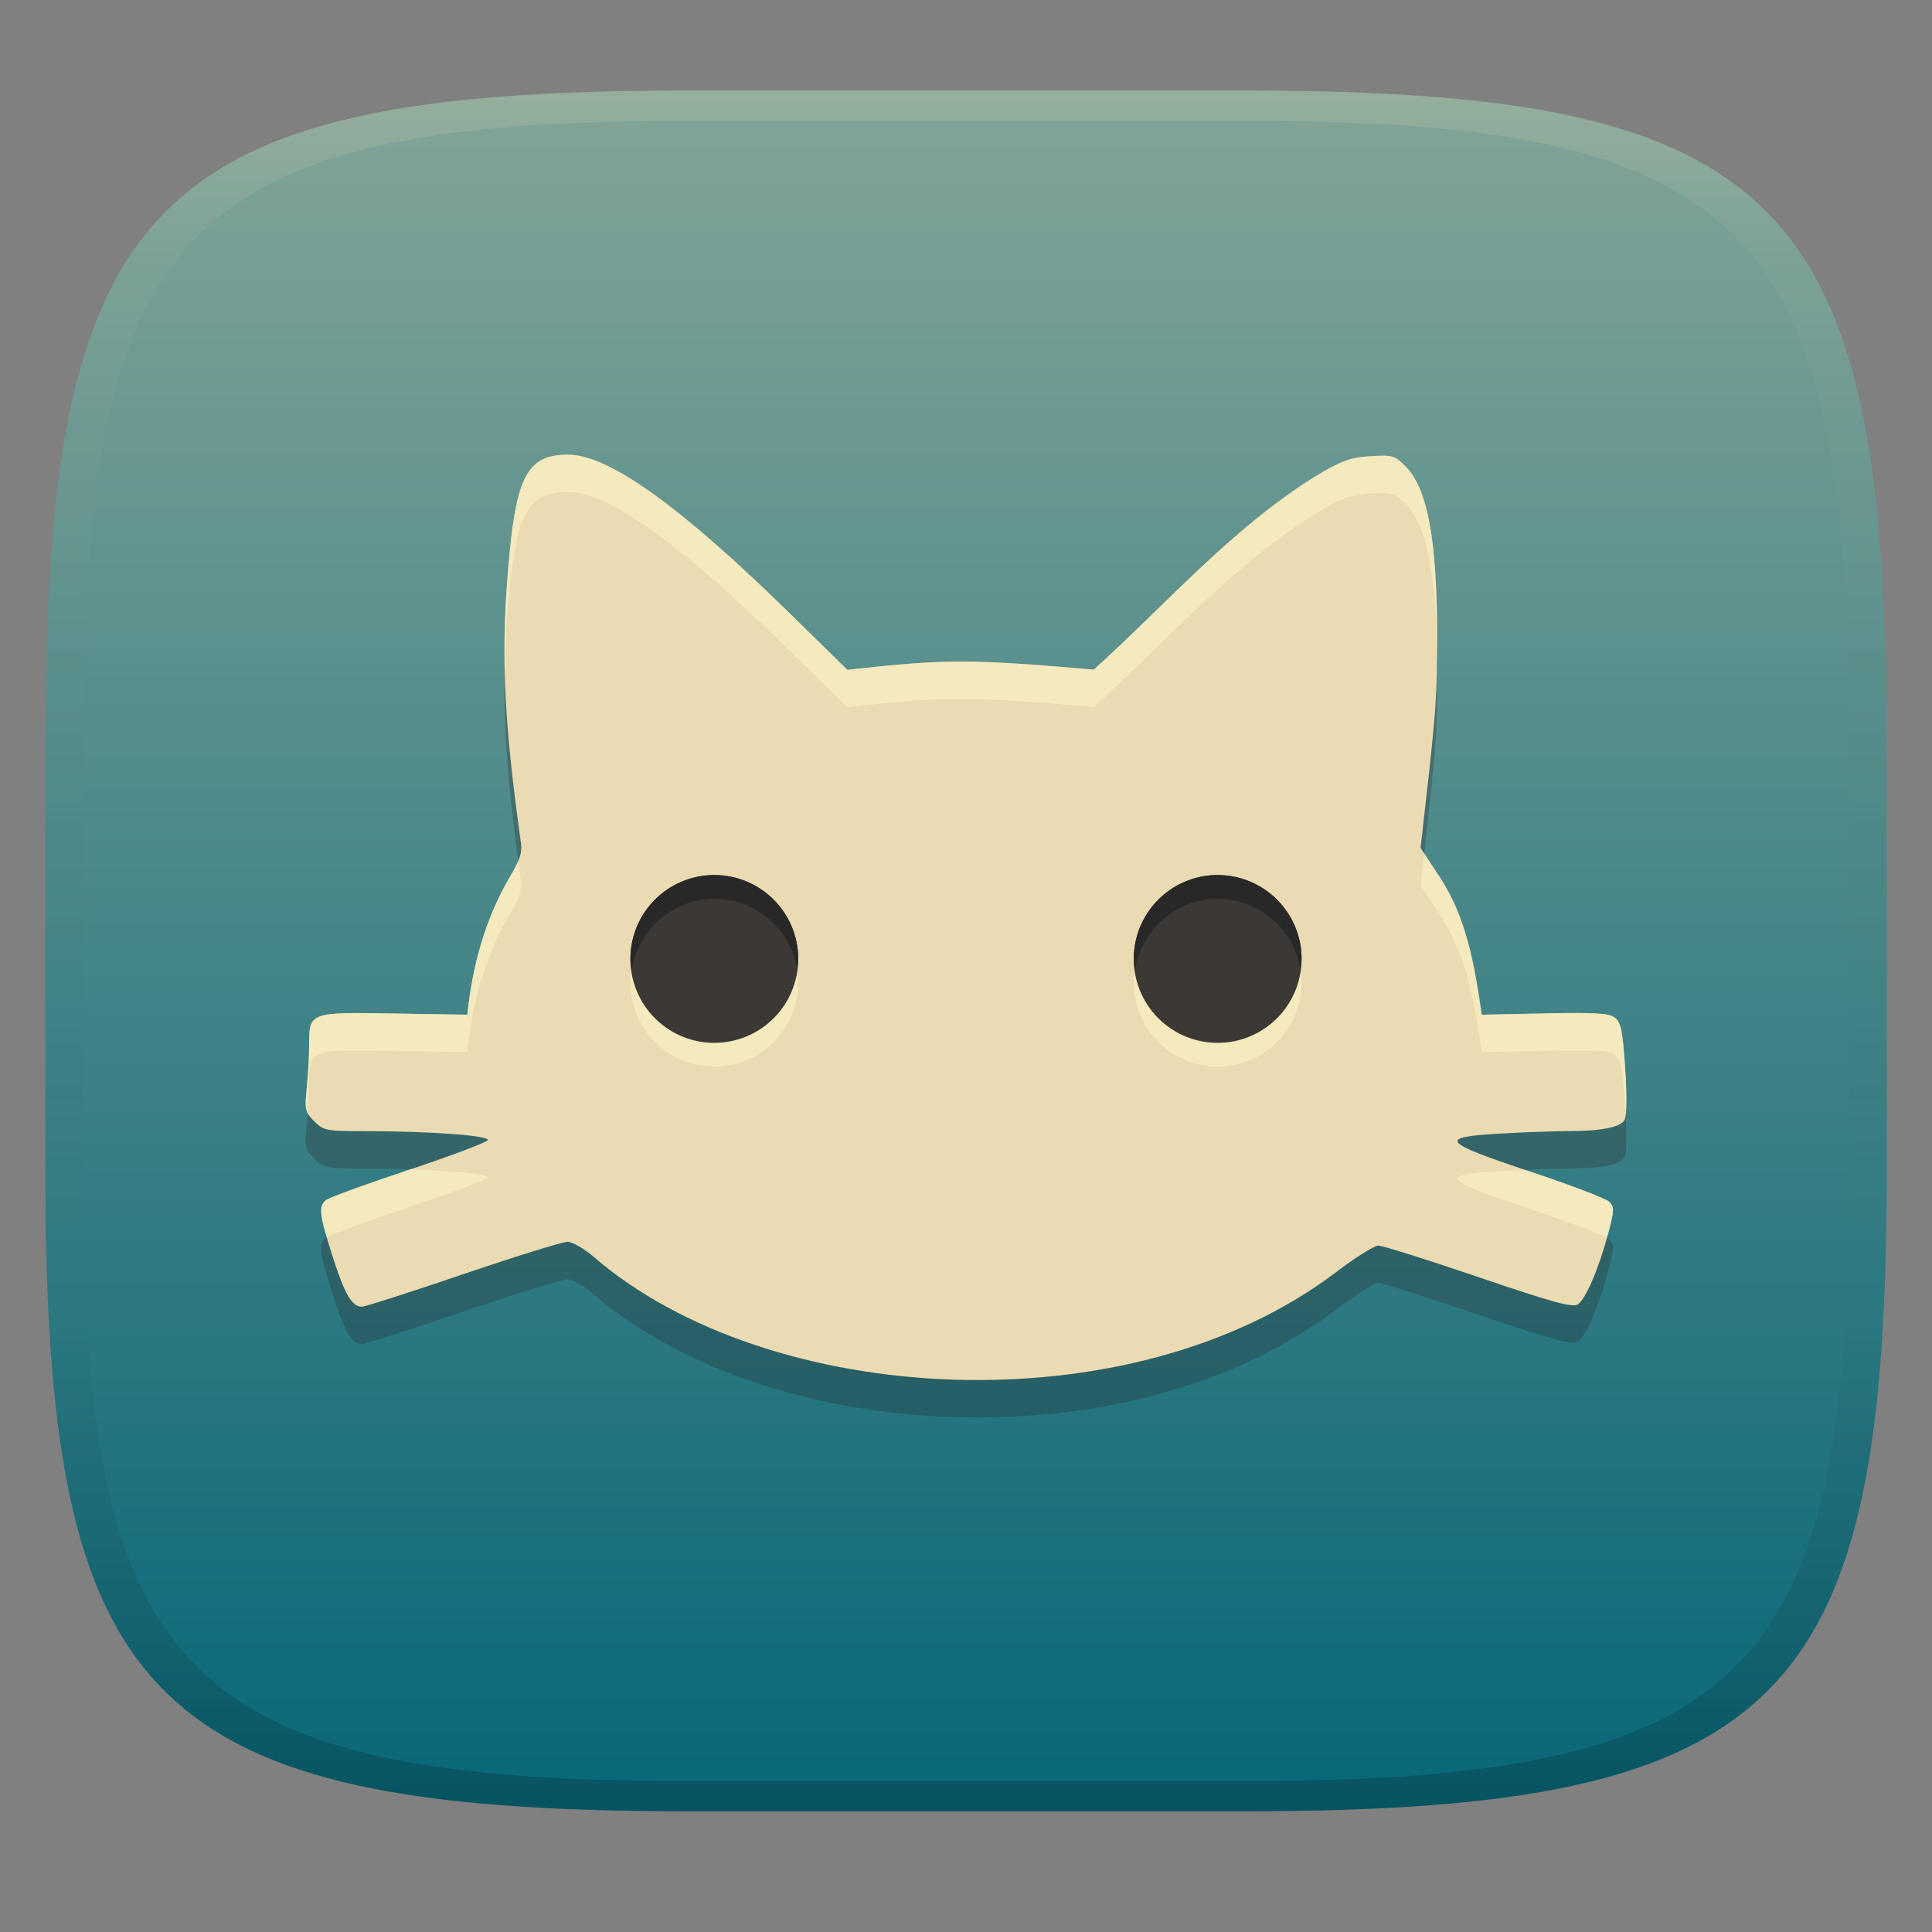 <svg width="256" height="256" version="1.1" xmlns="http://www.w3.org/2000/svg">
  <rect width="100%" height="100%" fill="#808080" stroke="none"/>
  <defs>
    <linearGradient id="b-3" x1=".5" x2=".5" y2="1" gradientTransform="matrix(244,0,0,228,5.981,12)" gradientUnits="userSpaceOnUse">
      <stop stop-color="#83a598" offset="0"/>
      <stop stop-color="#076678" offset="1"/>
    </linearGradient>
    <linearGradient id="linearGradient31-7" x1=".5" x2=".5" y2="1" gradientTransform="matrix(244,0,0,228,5.986,12)" gradientUnits="userSpaceOnUse">
      <stop stop-color="#ebdbb2" stop-opacity=".2" offset="0"/>
      <stop stop-color="#ebdbb2" stop-opacity=".05" offset=".1"/>
      <stop stop-opacity="0" offset=".704"/>
      <stop stop-opacity=".1" offset=".897"/>
      <stop stop-opacity=".2" offset="1"/>
    </linearGradient>
  </defs>
  <path d="m165 12c72 0 85 15 85 87v56c0 70-13 85-85 85h-74c-72 0-85-15-85-85v-56c0-72 13-87 85-87z" fill="url(#b-3)" style="isolation:isolate"/>
  <path d="m78.696 171.52c-1.289-1.119-2.854-2.011-3.515-2.011-0.658 0-6.879 1.935-13.834 4.298-6.947 2.366-12.976 4.301-13.392 4.301-1.327 0-2.287-1.648-3.901-6.709-1.765-5.537-1.882-6.565-0.858-7.416 0.393-0.325 5.337-2.132 10.991-4.014 5.651-1.882 10.356-3.659 10.451-3.946 0.2-0.597-7.76-1.179-16.177-1.179-5.261 0-5.579-0.064-6.83-1.312-1.213-1.21-1.285-1.538-0.99-4.373 0.178-1.682 0.321-4.263 0.321-5.734 0-4.347 0.03-4.358 11.313-4.169l9.65 0.159c0.653-6.398 2.309-12.517 5.545-18.112 1.346-2.211 1.739-3.345 1.569-4.551-2.396-17.167-2.736-25.967-1.5-38.655 1.002-10.262 2.578-12.889 7.729-12.889 5.394 0 14.919 6.834 29.599 21.242l7.408 7.268c12.906-1.435 16.126-1.471 32.657-0.023 9.596-8.671 18.243-18.687 29.297-25.57 3.568-2.139 4.649-2.54 7.325-2.71 2.941-0.189 3.235-0.102 4.668 1.327 2.937 2.929 4.196 9.695 4.203 22.603 8e-3 7.767-0.125 9.695-1.554 22.327l-0.639 5.632 2.192 3.356c3.886 5.568 4.965 12.207 5.915 18.755l8.331-0.174c6.698-0.14 8.52-0.03 9.298 0.559 0.816 0.616 1.039 1.701 1.376 6.698 0.234 3.504 0.208 6.32-0.064 6.83-0.544 1.013-2.986 1.497-7.597 1.512-1.814 4e-3 -5.87 0.151-9.018 0.333-8.206 0.472-7.684 1.104 4.18 5.057 5.284 1.761 9.952 3.545 10.375 3.969 0.692 0.692 0.68 1.115-0.087 4.044-1.24 4.717-3.031 8.92-4.074 9.563-0.718 0.438-3.402-0.299-13.176-3.628-6.751-2.298-12.711-4.177-13.248-4.173-0.537 8e-3 -3.043 1.58-5.575 3.504-27.327 20.768-75.297 17.921-98.363-1.988z" fill="#282828" opacity=".3" stroke-width="3.78"/>
  <path d="m78.696 166.56c-1.289-1.119-2.854-2.011-3.515-2.011-0.658 0-6.879 1.935-13.834 4.298-6.947 2.366-12.976 4.301-13.392 4.301-1.327 0-2.287-1.648-3.901-6.709-1.765-5.537-1.882-6.565-0.858-7.416 0.393-0.325 5.337-2.132 10.991-4.014 5.651-1.882 10.356-3.659 10.451-3.946 0.2-0.597-7.76-1.179-16.177-1.179-5.261 0-5.579-0.064-6.83-1.312-1.213-1.21-1.285-1.538-0.99-4.373 0.178-1.682 0.321-4.263 0.321-5.734 0-4.347 0.03-4.358 11.313-4.169l9.65 0.159c0.653-6.398 2.309-12.517 5.545-18.112 1.346-2.211 1.739-3.345 1.569-4.551-2.396-17.167-2.736-25.967-1.5-38.655 1.002-10.262 2.578-12.889 7.729-12.889 5.394 0 14.919 6.834 29.599 21.242l7.408 7.268c12.906-1.435 16.126-1.471 32.657-0.023 9.596-8.671 18.243-18.687 29.297-25.57 3.568-2.139 4.649-2.54 7.325-2.71 2.941-0.189 3.235-0.102 4.668 1.327 2.937 2.929 4.196 9.695 4.203 22.603 8e-3 7.767-0.125 9.695-1.554 22.327l-0.639 5.632 2.192 3.356c3.886 5.568 4.965 12.207 5.915 18.755l8.331-0.174c6.698-0.14 8.52-0.03 9.298 0.559 0.816 0.616 1.039 1.701 1.376 6.698 0.234 3.504 0.208 6.32-0.064 6.83-0.544 1.013-2.986 1.497-7.597 1.512-1.814 4e-3 -5.87 0.151-9.018 0.333-8.206 0.472-7.684 1.104 4.18 5.057 5.284 1.761 9.952 3.545 10.375 3.969 0.692 0.692 0.68 1.115-0.087 4.044-1.24 4.717-3.031 8.92-4.074 9.563-0.718 0.438-3.402-0.299-13.176-3.628-6.751-2.298-12.711-4.177-13.248-4.173-0.537 8e-3 -3.043 1.58-5.575 3.504-27.327 20.768-75.297 17.921-98.363-1.988z" fill="#ebdbb2" stroke-width="3.78"/>
  <path d="m75.267 60.247c-5.152 0-6.729 2.627-7.731 12.889-0.546 5.601-0.762 10.462-0.652 15.602 0.075-3.42 0.283-6.858 0.652-10.645 1.002-10.262 2.579-12.889 7.731-12.889 5.394 0 14.92 6.834 29.6 21.242l7.408 7.268c12.906-1.435 16.125-1.471 32.656-0.023 9.596-8.671 18.243-18.685 29.297-25.568 3.568-2.139 4.65-2.541 7.326-2.711 2.941-0.189 3.235-0.103 4.668 1.326 2.793 2.786 4.053 9.111 4.178 20.824 0.011-1.007 0.025-1.94 0.023-3.176-8e-3 -12.908-1.266-19.674-4.203-22.604-1.433-1.429-1.727-1.515-4.668-1.326-2.676 0.17-3.756 0.57-7.324 2.709-11.054 6.883-19.701 16.9-29.297 25.57-16.531-1.448-19.75-1.412-32.656 0.023l-7.408-7.269c-14.68-14.408-24.206-21.242-29.6-21.242zm113.44 52.83-0.479 4.223 2.191 3.356c3.886 5.568 4.966 12.208 5.916 18.756l8.33-0.174c6.698-0.14 8.52-0.031 9.299 0.559 0.816 0.616 1.039 1.701 1.375 6.697 0.034 0.511 0.024 0.847 0.047 1.324 0.153-1.045 0.147-3.387-0.047-6.279-0.336-4.997-0.559-6.081-1.375-6.697-0.779-0.59-2.601-0.698-9.299-0.559l-8.33 0.174c-0.95-6.548-2.03-13.188-5.916-18.756zm-120.03 0.943c-0.257 0.644-0.63 1.372-1.209 2.322-3.235 5.595-4.89 11.714-5.543 18.111l-9.65-0.158c-11.283-0.189-11.312-0.179-11.312 4.168 0 1.47-0.145 4.052-0.322 5.734-0.19 1.825-0.188 2.595 0.133 3.246 0.106-1.444 0.189-2.98 0.189-4.023 0-4.347 0.03-4.359 11.312-4.17l9.65 0.16c0.653-6.398 2.309-12.518 5.545-18.113 1.346-2.211 1.738-3.345 1.568-4.551-0.135-0.964-0.24-1.813-0.361-2.727zm-14.283 40.916c-0.08 0.027-0.127 0.046-0.207 0.072-5.654 1.882-10.599 3.689-10.992 4.014-0.834 0.693-0.854 1.642 0.1 4.91 0.582-0.382 5.366-2.129 10.893-3.969 5.651-1.882 10.356-3.658 10.451-3.945 0.152-0.452-4.383-0.893-10.244-1.082zm147.79 0.102c-1.318 0.054-2.291 0.06-3.519 0.131-8.206 0.472-7.683 1.103 4.182 5.057 4.894 1.631 9.108 3.235 10.062 3.807 0.072-0.257 0.156-0.489 0.225-0.75 0.767-2.929 0.778-3.351 0.086-4.043-0.423-0.423-5.091-2.207-10.375-3.969-0.288-0.096-0.386-0.14-0.66-0.232z" fill="#fbf1c7" opacity=".6"/>
  <path d="m94.65 119.1a11.116 11.116 0 0 0-11.117 11.117 11.116 11.116 0 0 0 11.117 11.115 11.116 11.116 0 0 0 11.117-11.115 11.116 11.116 0 0 0-11.117-11.117zm66.699 0a11.116 11.116 0 0 0-11.117 11.117 11.116 11.116 0 0 0 11.117 11.115 11.116 11.116 0 0 0 11.115-11.115 11.116 11.116 0 0 0-11.115-11.117z" fill="#fbf1c7" opacity=".6" stroke-width="5.558"/>
  <path d="m94.65 115.95a11.116 11.116 0 0 0-11.117 11.117 11.116 11.116 0 0 0 11.117 11.115 11.116 11.116 0 0 0 11.117-11.115 11.116 11.116 0 0 0-11.117-11.117zm66.699 0a11.116 11.116 0 0 0-11.117 11.117 11.116 11.116 0 0 0 11.117 11.115 11.116 11.116 0 0 0 11.115-11.115 11.116 11.116 0 0 0-11.115-11.117z" fill="#3c3836" stroke-width="5.558"/>
  <path d="m94.65 115.95a11.116 11.116 0 0 0-11.117 11.117 11.116 11.116 0 0 0 0.178 1.574 11.116 11.116 0 0 1 10.939-9.543 11.116 11.116 0 0 1 10.967 9.301 11.116 11.116 0 0 0 0.15-1.332 11.116 11.116 0 0 0-11.117-11.117zm66.699 0a11.116 11.116 0 0 0-11.117 11.117 11.116 11.116 0 0 0 0.178 1.568 11.116 11.116 0 0 1 10.939-9.537 11.116 11.116 0 0 1 10.965 9.303 11.116 11.116 0 0 0 0.15-1.334 11.116 11.116 0 0 0-11.115-11.117z" fill="#282828"/>
  <path d="m91 12c-72 0-85 15-85 87v56c0 70 13 85 85 85h74c72 0 85-15 85-85v-56c0-72-13-87-85-87zm0 4h74c68 0 80 15 80 83v56c0 66-12 81-80 81h-74c-68 0-80-15-80-81v-56c0-68 12-83 80-83z" fill="url(#linearGradient31-7)" style="isolation:isolate"/>
</svg>
